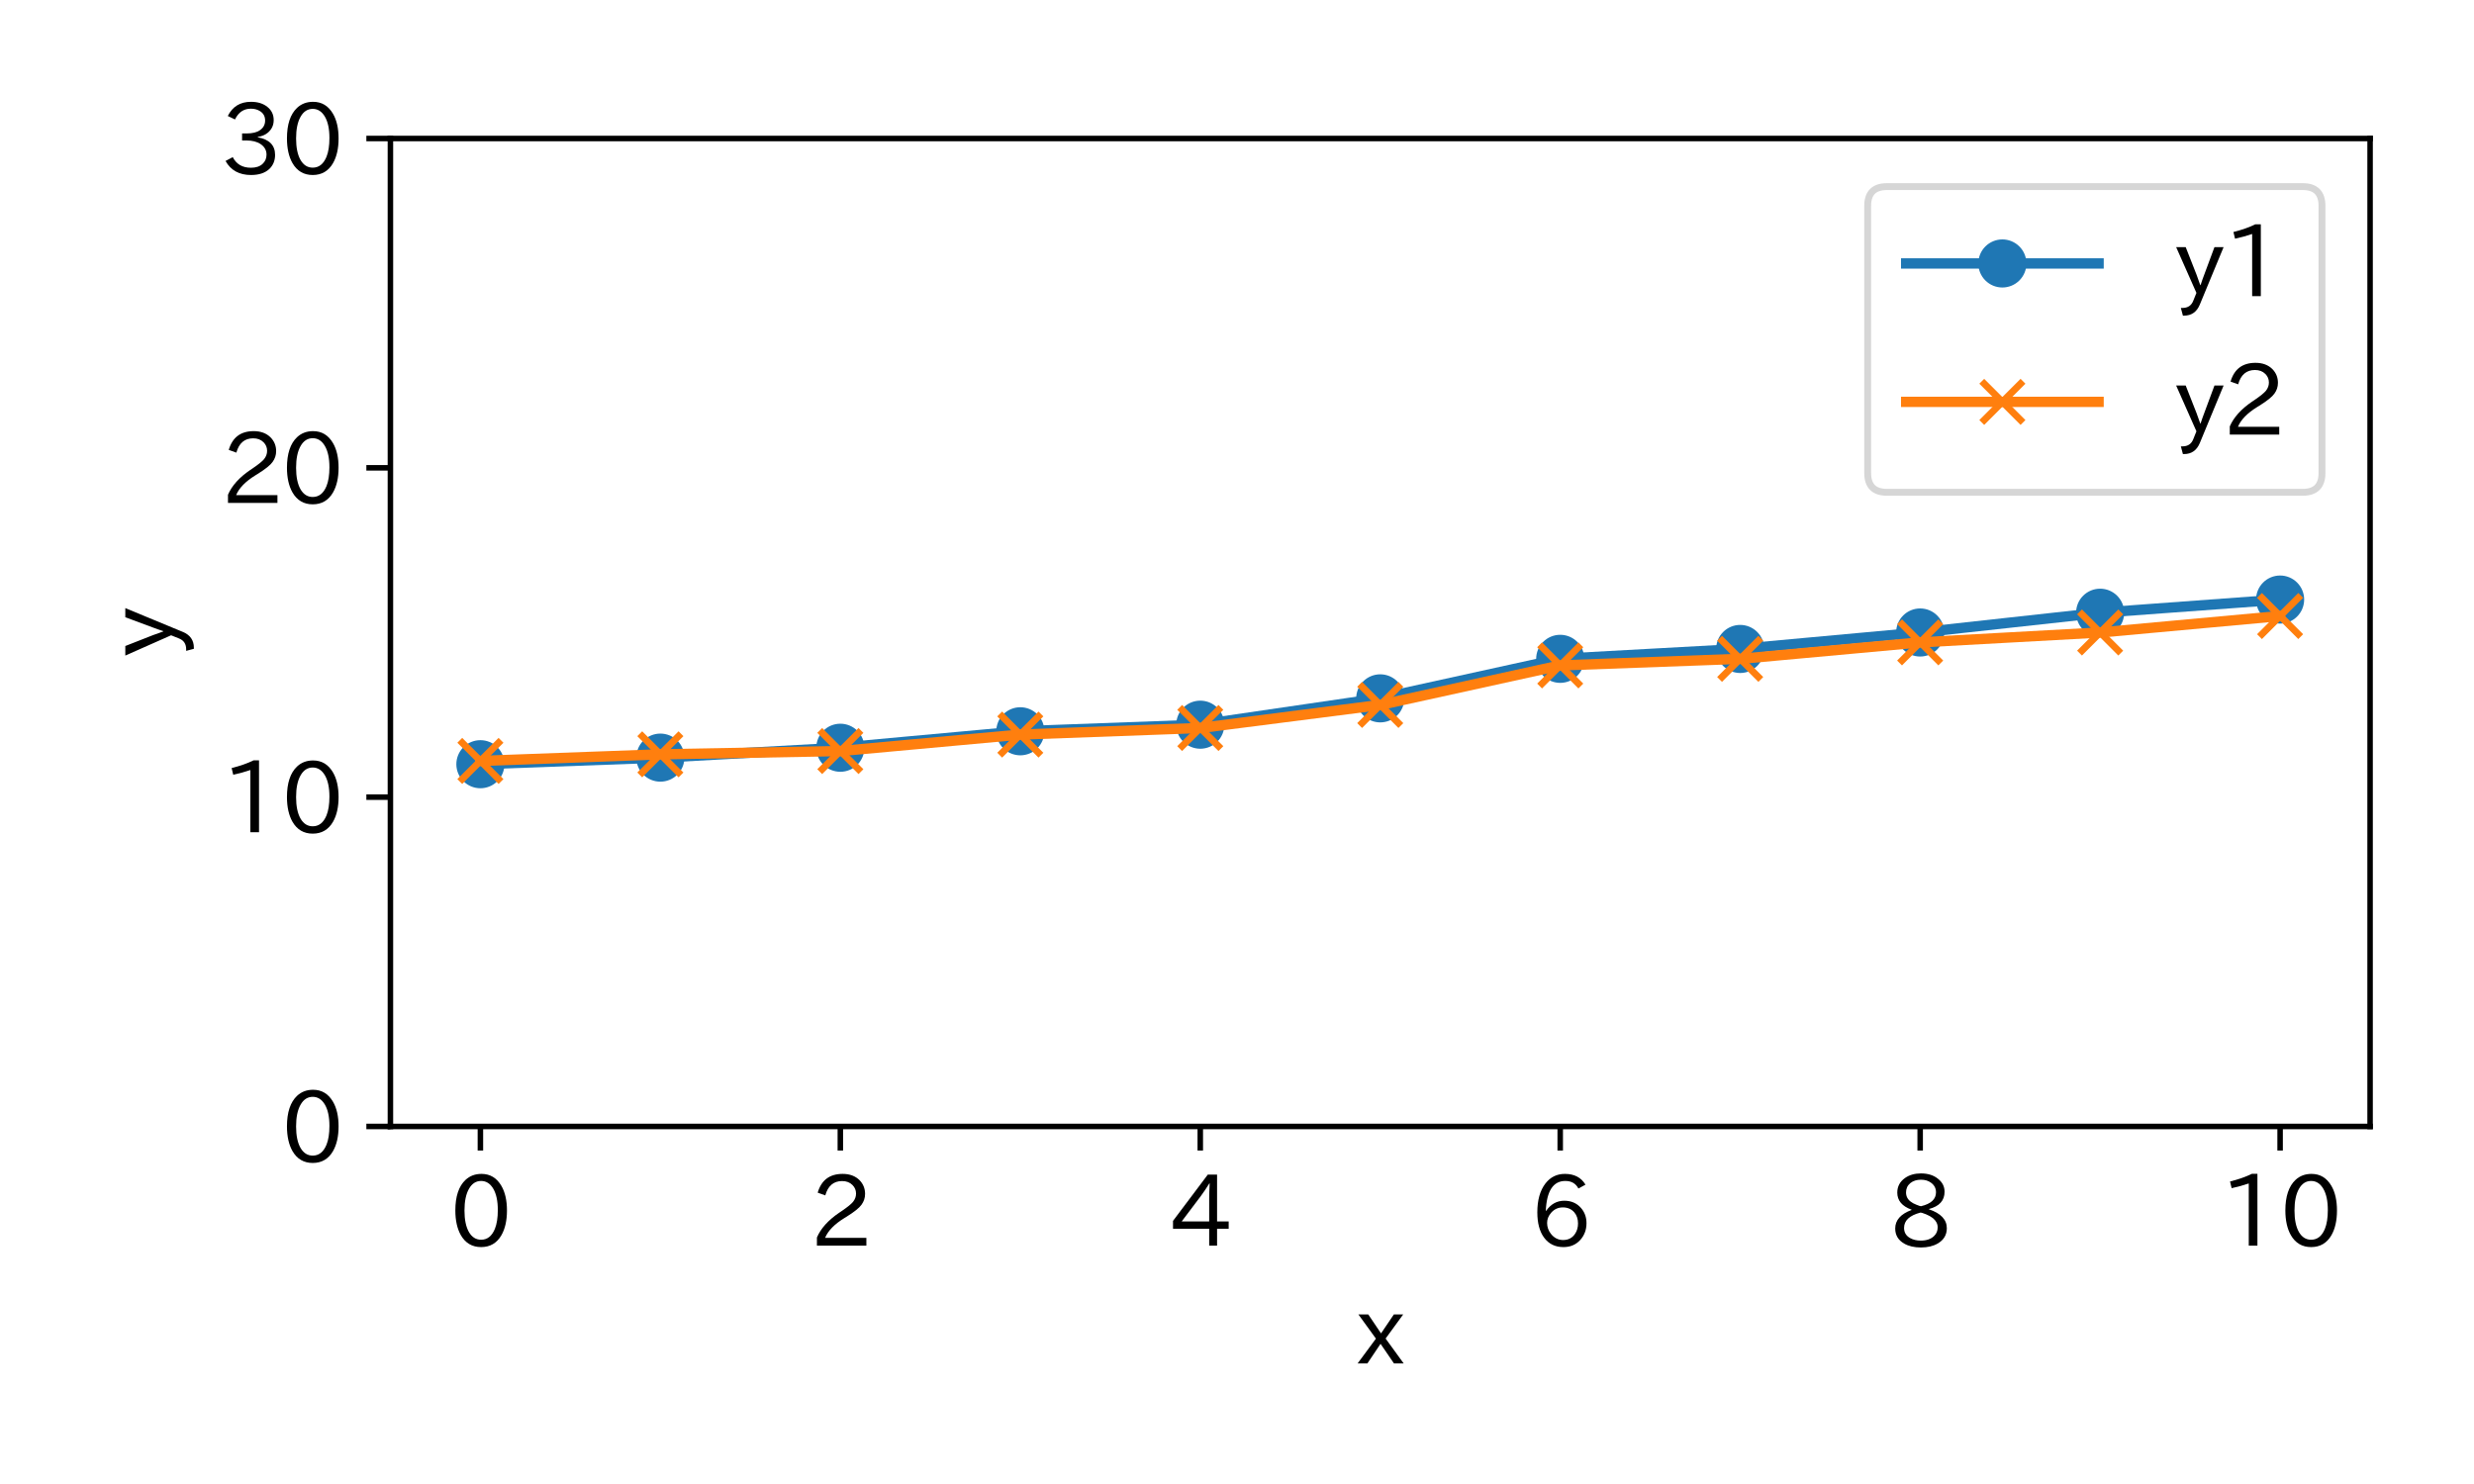 <?xml version="1.0" encoding="utf-8" standalone="no"?>
<!DOCTYPE svg PUBLIC "-//W3C//DTD SVG 1.1//EN"
  "http://www.w3.org/Graphics/SVG/1.1/DTD/svg11.dtd">
<svg xmlns:xlink="http://www.w3.org/1999/xlink" width="360pt" height="216pt" viewBox="0 0 360 216" xmlns="http://www.w3.org/2000/svg" version="1.1">
 <defs>
  <style type="text/css">*{stroke-linejoin: round; stroke-linecap: butt}</style>
 </defs>
 <g id="figure_1">
  <g id="patch_1">
   <path d="M 0 216 
L 360 216 
L 360 0 
L 0 0 
z
" style="fill: #ffffff"/>
  </g>
  <g id="axes_1">
   <g id="patch_2">
    <path d="M 56.81 163.96 
L 344.88 163.96 
L 344.88 20.16 
L 56.81 20.16 
z
" style="fill: #ffffff"/>
   </g>
   <g id="matplotlib.axis_1">
    <g id="xtick_1">
     <g id="line2d_1">
      <defs>
       <path id="mffe4376a62" d="M 0 0 
L 0 3.5 
" style="stroke: #000000; stroke-width: 0.8"/>
      </defs>
      <g>
       <use xlink:href="#mffe4376a62" x="69.904" y="163.96" style="stroke: #000000; stroke-width: 0.8"/>
      </g>
     </g>
     <g id="text_1">
      <!-- 0 -->
      <g transform="translate(65.495 181.447) scale(0.14 -0.14)">
       <defs>
        <path id="IPAexGothic-30" d="M 2038 4725 
Q 2881 4725 3334 3944 
Q 3694 3325 3694 2344 
Q 3694 1372 3334 741 
Q 2888 -31 2016 -31 
Q 1147 -31 700 741 
Q 341 1372 341 2350 
Q 341 3713 1000 4334 
Q 1419 4725 2038 4725 
z
M 2016 4266 
Q 1516 4266 1228 3759 
Q 934 3247 934 2344 
Q 934 1456 1222 947 
Q 1513 447 2016 447 
Q 2619 447 2909 1153 
Q 3100 1622 3100 2375 
Q 3100 3256 2806 3759 
Q 2509 4266 2016 4266 
z
" transform="scale(0.016)"/>
       </defs>
       <use xlink:href="#IPAexGothic-30"/>
      </g>
     </g>
    </g>
    <g id="xtick_2">
     <g id="line2d_2">
      <g>
       <use xlink:href="#mffe4376a62" x="122.28" y="163.96" style="stroke: #000000; stroke-width: 0.8"/>
      </g>
     </g>
     <g id="text_2">
      <!-- 2 -->
      <g transform="translate(117.872 181.447) scale(0.14 -0.14)">
       <defs>
        <path id="IPAexGothic-32" d="M 3659 63 
L 447 63 
L 447 594 
Q 825 1475 1894 2203 
L 2072 2322 
Q 2619 2697 2791 2906 
Q 2988 3153 2988 3444 
Q 2988 3772 2756 4003 
Q 2500 4259 2084 4259 
Q 1250 4259 991 3328 
L 497 3506 
Q 853 4725 2116 4725 
Q 2806 4725 3216 4316 
Q 3575 3947 3575 3425 
Q 3575 3038 3344 2722 
Q 3131 2416 2366 1938 
L 2231 1856 
Q 1256 1253 978 569 
L 3659 569 
L 3659 63 
z
" transform="scale(0.016)"/>
       </defs>
       <use xlink:href="#IPAexGothic-32"/>
      </g>
     </g>
    </g>
    <g id="xtick_3">
     <g id="line2d_3">
      <g>
       <use xlink:href="#mffe4376a62" x="174.657" y="163.96" style="stroke: #000000; stroke-width: 0.8"/>
      </g>
     </g>
     <g id="text_3">
      <!-- 4 -->
      <g transform="translate(170.248 181.447) scale(0.14 -0.14)">
       <defs>
        <path id="IPAexGothic-34" d="M 3813 1159 
L 3059 1159 
L 3059 63 
L 2547 63 
L 2547 1159 
L 197 1159 
L 197 1672 
L 2456 4678 
L 3059 4678 
L 3059 1634 
L 3813 1634 
L 3813 1159 
z
M 2578 4109 
L 2559 4109 
Q 2278 3656 2003 3284 
L 759 1634 
L 2547 1634 
L 2547 3144 
Q 2547 3481 2578 4109 
z
" transform="scale(0.016)"/>
       </defs>
       <use xlink:href="#IPAexGothic-34"/>
      </g>
     </g>
    </g>
    <g id="xtick_4">
     <g id="line2d_4">
      <g>
       <use xlink:href="#mffe4376a62" x="227.033" y="163.96" style="stroke: #000000; stroke-width: 0.8"/>
      </g>
     </g>
     <g id="text_4">
      <!-- 6 -->
      <g transform="translate(222.624 181.447) scale(0.14 -0.14)">
       <defs>
        <path id="IPAexGothic-36" d="M 1056 2328 
Q 1509 2981 2234 2981 
Q 2906 2981 3316 2513 
Q 3675 2106 3675 1522 
Q 3675 884 3272 434 
Q 2853 -31 2178 -31 
Q 1375 -31 922 581 
Q 481 1178 481 2228 
Q 481 3425 1013 4109 
Q 1494 4725 2272 4725 
Q 3191 4725 3609 4025 
L 3150 3775 
Q 2894 4266 2300 4266 
Q 1119 4266 1031 2328 
L 1056 2328 
z
M 2141 2547 
Q 1684 2547 1384 2206 
Q 1116 1900 1116 1541 
Q 1116 1156 1353 844 
Q 1672 428 2159 428 
Q 2669 428 2941 844 
Q 3125 1128 3125 1503 
Q 3125 1944 2881 2228 
Q 2600 2547 2141 2547 
z
" transform="scale(0.016)"/>
       </defs>
       <use xlink:href="#IPAexGothic-36"/>
      </g>
     </g>
    </g>
    <g id="xtick_5">
     <g id="line2d_5">
      <g>
       <use xlink:href="#mffe4376a62" x="279.41" y="163.96" style="stroke: #000000; stroke-width: 0.8"/>
      </g>
     </g>
     <g id="text_5">
      <!-- 8 -->
      <g transform="translate(275.001 181.447) scale(0.14 -0.14)">
       <defs>
        <path id="IPAexGothic-38" d="M 2541 2425 
Q 3700 2031 3700 1197 
Q 3700 541 3100 197 
Q 2663 -56 2016 -56 
Q 1366 -56 928 197 
Q 347 531 347 1178 
Q 347 1988 1409 2381 
L 1409 2400 
Q 481 2734 481 3509 
Q 481 4100 981 4456 
Q 1406 4756 2019 4756 
Q 2703 4756 3131 4403 
Q 3553 4069 3553 3566 
Q 3553 2706 2541 2444 
L 2541 2425 
z
M 2022 2625 
Q 2997 2856 2997 3528 
Q 2997 3916 2675 4150 
Q 2413 4347 2016 4347 
Q 1606 4347 1331 4128 
Q 1050 3897 1050 3522 
Q 1050 3150 1350 2925 
Q 1494 2809 1722 2722 
Q 1984 2616 2022 2625 
z
M 1978 2209 
Q 922 1931 922 1216 
Q 922 775 1313 556 
Q 1606 391 2009 391 
Q 2575 391 2881 697 
Q 3106 922 3106 1250 
Q 3106 1594 2794 1850 
Q 2609 1994 2350 2100 
Q 2047 2222 1978 2209 
z
" transform="scale(0.016)"/>
       </defs>
       <use xlink:href="#IPAexGothic-38"/>
      </g>
     </g>
    </g>
    <g id="xtick_6">
     <g id="line2d_6">
      <g>
       <use xlink:href="#mffe4376a62" x="331.786" y="163.96" style="stroke: #000000; stroke-width: 0.8"/>
      </g>
     </g>
     <g id="text_6">
      <!-- 10 -->
      <g transform="translate(322.968 181.447) scale(0.14 -0.14)">
       <defs>
        <path id="IPAexGothic-31" d="M 2463 63 
L 1900 63 
L 1900 4103 
Q 1372 3922 788 3797 
L 684 4231 
Q 1519 4441 2106 4731 
L 2463 4731 
L 2463 63 
z
" transform="scale(0.016)"/>
       </defs>
       <use xlink:href="#IPAexGothic-31"/>
       <use xlink:href="#IPAexGothic-30" x="62.988"/>
      </g>
     </g>
    </g>
    <g id="text_7">
     <!-- x -->
     <g transform="translate(197.424 198.594) scale(0.14 -0.14)">
      <defs>
       <path id="IPAexGothic-78" d="M 3050 63 
L 2419 63 
L 1547 1338 
L 691 63 
L 56 63 
L 1247 1675 
L 106 3250 
L 747 3250 
L 1578 2016 
L 2413 3250 
L 3019 3250 
L 1875 1681 
L 3050 63 
z
" transform="scale(0.016)"/>
      </defs>
      <use xlink:href="#IPAexGothic-78"/>
     </g>
    </g>
   </g>
   <g id="matplotlib.axis_2">
    <g id="ytick_1">
     <g id="line2d_7">
      <defs>
       <path id="m4e702f8d3e" d="M 0 0 
L -3.5 0 
" style="stroke: #000000; stroke-width: 0.8"/>
      </defs>
      <g>
       <use xlink:href="#m4e702f8d3e" x="56.81" y="163.96" style="stroke: #000000; stroke-width: 0.8"/>
      </g>
     </g>
     <g id="text_8">
      <!-- 0 -->
      <g transform="translate(40.992 169.203) scale(0.14 -0.14)">
       <use xlink:href="#IPAexGothic-30"/>
      </g>
     </g>
    </g>
    <g id="ytick_2">
     <g id="line2d_8">
      <g>
       <use xlink:href="#m4e702f8d3e" x="56.81" y="116.027" style="stroke: #000000; stroke-width: 0.8"/>
      </g>
     </g>
     <g id="text_9">
      <!-- 10 -->
      <g transform="translate(32.174 121.27) scale(0.14 -0.14)">
       <use xlink:href="#IPAexGothic-31"/>
       <use xlink:href="#IPAexGothic-30" x="62.988"/>
      </g>
     </g>
    </g>
    <g id="ytick_3">
     <g id="line2d_9">
      <g>
       <use xlink:href="#m4e702f8d3e" x="56.81" y="68.093" style="stroke: #000000; stroke-width: 0.8"/>
      </g>
     </g>
     <g id="text_10">
      <!-- 20 -->
      <g transform="translate(32.174 73.337) scale(0.14 -0.14)">
       <use xlink:href="#IPAexGothic-32"/>
       <use xlink:href="#IPAexGothic-30" x="62.988"/>
      </g>
     </g>
    </g>
    <g id="ytick_4">
     <g id="line2d_10">
      <g>
       <use xlink:href="#m4e702f8d3e" x="56.81" y="20.16" style="stroke: #000000; stroke-width: 0.8"/>
      </g>
     </g>
     <g id="text_11">
      <!-- 30 -->
      <g transform="translate(32.174 25.403) scale(0.14 -0.14)">
       <defs>
        <path id="IPAexGothic-33" d="M 2381 2419 
Q 3506 2216 3506 1278 
Q 3506 716 3128 356 
Q 2709 -31 1944 -31 
Q 797 -31 288 881 
L 756 1131 
Q 1109 441 1938 441 
Q 2425 441 2694 691 
Q 2950 928 2950 1291 
Q 2950 1719 2566 1978 
Q 2216 2213 1644 2213 
L 1363 2213 
L 1363 2669 
L 1656 2669 
Q 2231 2669 2534 2888 
Q 2859 3119 2859 3509 
Q 2859 3934 2494 4138 
Q 2259 4278 1931 4278 
Q 1238 4278 903 3578 
L 434 3803 
Q 897 4725 1938 4725 
Q 2597 4725 3006 4394 
Q 3416 4069 3416 3534 
Q 3416 3028 3019 2706 
Q 2763 2500 2381 2444 
L 2381 2419 
z
" transform="scale(0.016)"/>
       </defs>
       <use xlink:href="#IPAexGothic-33"/>
       <use xlink:href="#IPAexGothic-30" x="62.988"/>
      </g>
     </g>
    </g>
    <g id="text_12">
     <!-- y -->
     <g transform="translate(25.514 95.505) rotate(-90) scale(0.14 -0.14)">
      <defs>
       <path id="IPAexGothic-79" d="M 3122 3250 
L 1575 -488 
Q 1278 -1203 550 -1203 
L 478 -1203 
L 344 -703 
L 447 -703 
Q 969 -703 1150 -238 
L 1356 275 
L 38 3250 
L 659 3250 
L 1363 1459 
Q 1528 1025 1606 781 
L 1625 781 
Q 1750 1169 1863 1459 
L 2528 3250 
L 3122 3250 
z
" transform="scale(0.016)"/>
      </defs>
      <use xlink:href="#IPAexGothic-79"/>
     </g>
    </g>
   </g>
   <g id="line2d_11">
    <path d="M 69.904 111.233 
L 96.092 110.275 
L 122.28 108.837 
L 148.469 106.44 
L 174.657 105.481 
L 200.845 101.647 
L 227.033 95.895 
L 253.221 94.457 
L 279.41 92.06 
L 305.598 89.184 
L 331.786 87.267 
" clip-path="url(#pd33fef9419)" style="fill: none; stroke: #1f77b4; stroke-width: 1.5; stroke-linecap: square"/>
    <defs>
     <path id="m9a4378fd0e" d="M 0 3 
C 0.796 3 1.559 2.684 2.121 2.121 
C 2.684 1.559 3 0.796 3 0 
C 3 -0.796 2.684 -1.559 2.121 -2.121 
C 1.559 -2.684 0.796 -3 0 -3 
C -0.796 -3 -1.559 -2.684 -2.121 -2.121 
C -2.684 -1.559 -3 -0.796 -3 0 
C -3 0.796 -2.684 1.559 -2.121 2.121 
C -1.559 2.684 -0.796 3 0 3 
z
" style="stroke: #1f77b4"/>
    </defs>
    <g clip-path="url(#pd33fef9419)">
     <use xlink:href="#m9a4378fd0e" x="69.904" y="111.233" style="fill: #1f77b4; stroke: #1f77b4"/>
     <use xlink:href="#m9a4378fd0e" x="96.092" y="110.275" style="fill: #1f77b4; stroke: #1f77b4"/>
     <use xlink:href="#m9a4378fd0e" x="122.28" y="108.837" style="fill: #1f77b4; stroke: #1f77b4"/>
     <use xlink:href="#m9a4378fd0e" x="148.469" y="106.44" style="fill: #1f77b4; stroke: #1f77b4"/>
     <use xlink:href="#m9a4378fd0e" x="174.657" y="105.481" style="fill: #1f77b4; stroke: #1f77b4"/>
     <use xlink:href="#m9a4378fd0e" x="200.845" y="101.647" style="fill: #1f77b4; stroke: #1f77b4"/>
     <use xlink:href="#m9a4378fd0e" x="227.033" y="95.895" style="fill: #1f77b4; stroke: #1f77b4"/>
     <use xlink:href="#m9a4378fd0e" x="253.221" y="94.457" style="fill: #1f77b4; stroke: #1f77b4"/>
     <use xlink:href="#m9a4378fd0e" x="279.41" y="92.06" style="fill: #1f77b4; stroke: #1f77b4"/>
     <use xlink:href="#m9a4378fd0e" x="305.598" y="89.184" style="fill: #1f77b4; stroke: #1f77b4"/>
     <use xlink:href="#m9a4378fd0e" x="331.786" y="87.267" style="fill: #1f77b4; stroke: #1f77b4"/>
    </g>
   </g>
   <g id="line2d_12">
    <path d="M 69.904 110.754 
L 96.092 109.795 
L 122.28 109.316 
L 148.469 106.919 
L 174.657 105.961 
L 200.845 102.605 
L 227.033 96.853 
L 253.221 95.895 
L 279.41 93.498 
L 305.598 92.06 
L 331.786 89.663 
" clip-path="url(#pd33fef9419)" style="fill: none; stroke: #ff7f0e; stroke-width: 1.5; stroke-linecap: square"/>
    <defs>
     <path id="m9973f1656f" d="M -3 3 
L 3 -3 
M -3 -3 
L 3 3 
" style="stroke: #ff7f0e"/>
    </defs>
    <g clip-path="url(#pd33fef9419)">
     <use xlink:href="#m9973f1656f" x="69.904" y="110.754" style="fill: #ff7f0e; stroke: #ff7f0e"/>
     <use xlink:href="#m9973f1656f" x="96.092" y="109.795" style="fill: #ff7f0e; stroke: #ff7f0e"/>
     <use xlink:href="#m9973f1656f" x="122.28" y="109.316" style="fill: #ff7f0e; stroke: #ff7f0e"/>
     <use xlink:href="#m9973f1656f" x="148.469" y="106.919" style="fill: #ff7f0e; stroke: #ff7f0e"/>
     <use xlink:href="#m9973f1656f" x="174.657" y="105.961" style="fill: #ff7f0e; stroke: #ff7f0e"/>
     <use xlink:href="#m9973f1656f" x="200.845" y="102.605" style="fill: #ff7f0e; stroke: #ff7f0e"/>
     <use xlink:href="#m9973f1656f" x="227.033" y="96.853" style="fill: #ff7f0e; stroke: #ff7f0e"/>
     <use xlink:href="#m9973f1656f" x="253.221" y="95.895" style="fill: #ff7f0e; stroke: #ff7f0e"/>
     <use xlink:href="#m9973f1656f" x="279.41" y="93.498" style="fill: #ff7f0e; stroke: #ff7f0e"/>
     <use xlink:href="#m9973f1656f" x="305.598" y="92.06" style="fill: #ff7f0e; stroke: #ff7f0e"/>
     <use xlink:href="#m9973f1656f" x="331.786" y="89.663" style="fill: #ff7f0e; stroke: #ff7f0e"/>
    </g>
   </g>
   <g id="patch_3">
    <path d="M 56.81 163.96 
L 56.81 20.16 
" style="fill: none; stroke: #000000; stroke-width: 0.8; stroke-linejoin: miter; stroke-linecap: square"/>
   </g>
   <g id="patch_4">
    <path d="M 344.88 163.96 
L 344.88 20.16 
" style="fill: none; stroke: #000000; stroke-width: 0.8; stroke-linejoin: miter; stroke-linecap: square"/>
   </g>
   <g id="patch_5">
    <path d="M 56.81 163.96 
L 344.88 163.96 
" style="fill: none; stroke: #000000; stroke-width: 0.8; stroke-linejoin: miter; stroke-linecap: square"/>
   </g>
   <g id="patch_6">
    <path d="M 56.81 20.16 
L 344.88 20.16 
" style="fill: none; stroke: #000000; stroke-width: 0.8; stroke-linejoin: miter; stroke-linecap: square"/>
   </g>
   <g id="legend_1">
    <g id="patch_7">
     <path d="M 274.572 71.654 
L 335.08 71.654 
Q 337.88 71.654 337.88 68.854 
L 337.88 29.96 
Q 337.88 27.16 335.08 27.16 
L 274.572 27.16 
Q 271.772 27.16 271.772 29.96 
L 271.772 68.854 
Q 271.772 71.654 274.572 71.654 
z
" style="fill: #ffffff; opacity: 0.8; stroke: #cccccc; stroke-linejoin: miter"/>
    </g>
    <g id="line2d_13">
     <path d="M 277.372 38.347 
L 291.372 38.347 
L 305.372 38.347 
" style="fill: none; stroke: #1f77b4; stroke-width: 1.5; stroke-linecap: square"/>
     <g>
      <use xlink:href="#m9a4378fd0e" x="291.372" y="38.347" style="fill: #1f77b4; stroke: #1f77b4"/>
     </g>
    </g>
    <g id="text_13">
     <!-- y1 -->
     <g transform="translate(316.572 43.247) scale(0.14 -0.14)">
      <use xlink:href="#IPAexGothic-79"/>
      <use xlink:href="#IPAexGothic-31" x="49.219"/>
     </g>
    </g>
    <g id="line2d_14">
     <path d="M 277.372 58.494 
L 291.372 58.494 
L 305.372 58.494 
" style="fill: none; stroke: #ff7f0e; stroke-width: 1.5; stroke-linecap: square"/>
     <g>
      <use xlink:href="#m9973f1656f" x="291.372" y="58.494" style="fill: #ff7f0e; stroke: #ff7f0e"/>
     </g>
    </g>
    <g id="text_14">
     <!-- y2 -->
     <g transform="translate(316.572 63.394) scale(0.14 -0.14)">
      <use xlink:href="#IPAexGothic-79"/>
      <use xlink:href="#IPAexGothic-32" x="49.219"/>
     </g>
    </g>
   </g>
  </g>
 </g>
 <defs>
  <clipPath id="pd33fef9419">
   <rect x="56.81" y="20.16" width="288.07" height="143.8"/>
  </clipPath>
 </defs>
</svg>
